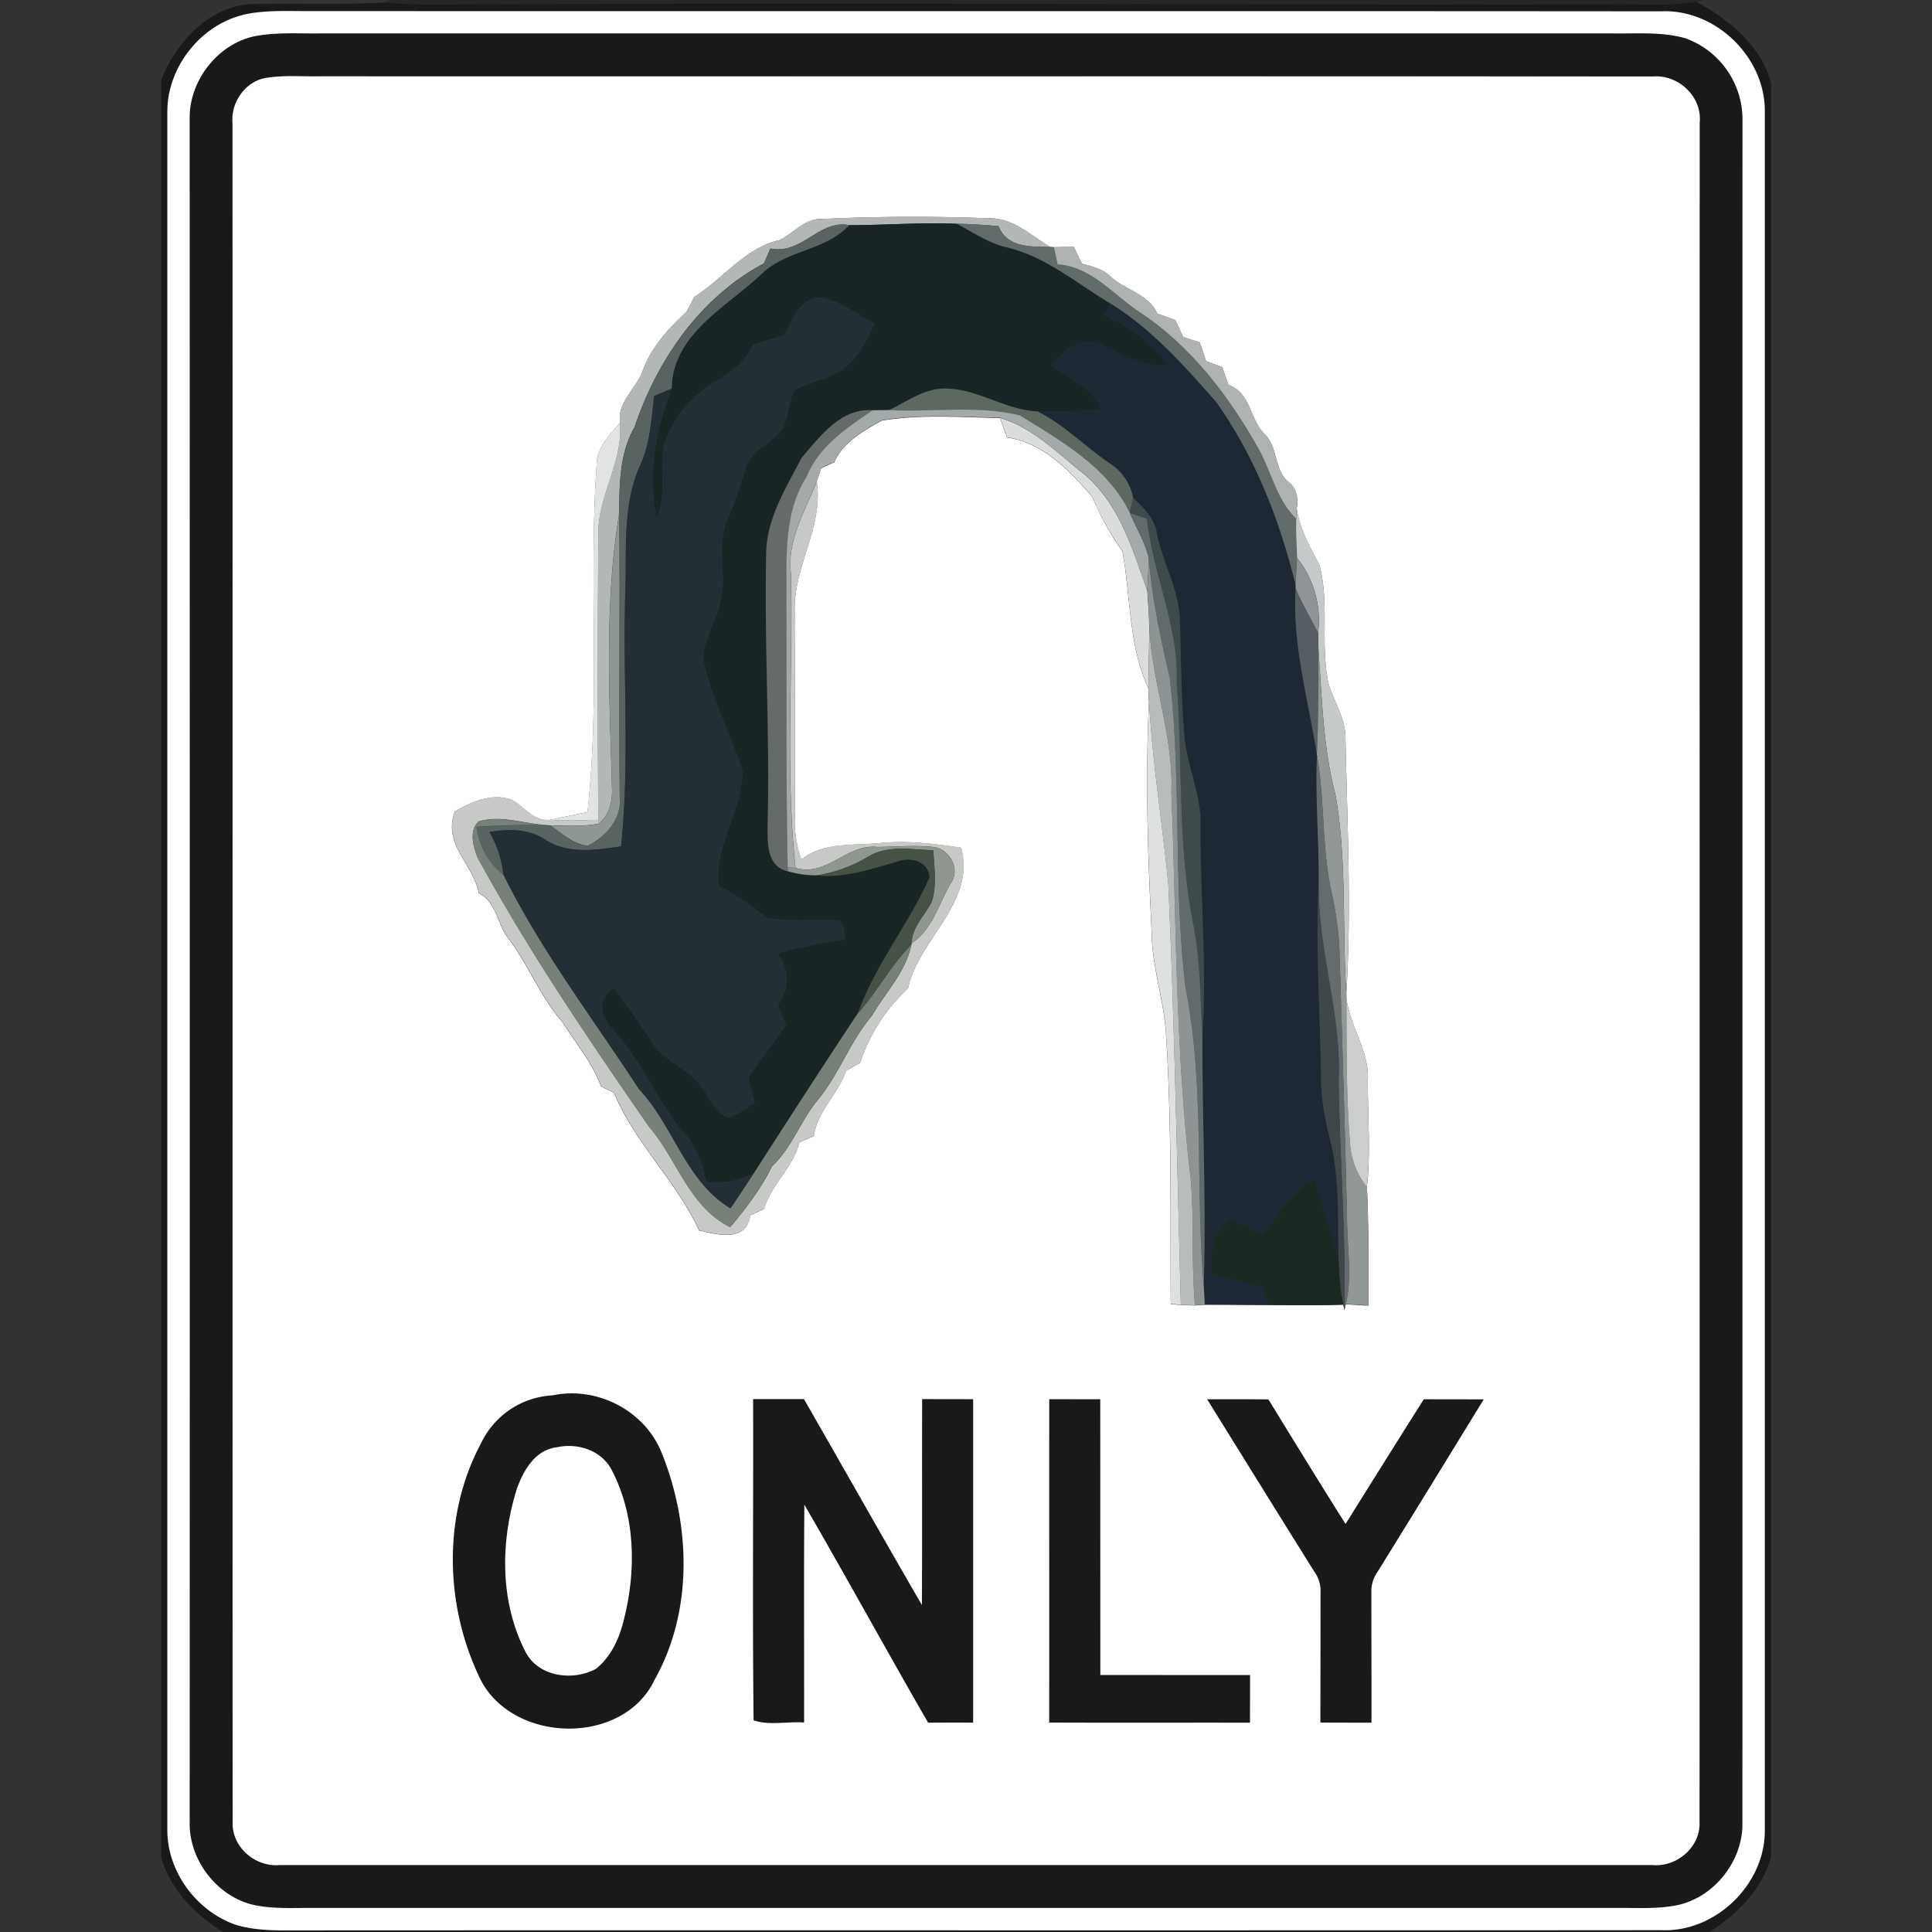 <svg xmlns="http://www.w3.org/2000/svg" width="24" height="24">
    <rect width="100%" height="100%" fill="#333333" stroke="none"/>
    <path fill="#080808" opacity=".3" d="M4.856 0H21.17l-.094.025c-.356.052-.717.022-1.075.028-4.579.006-9.158-.014-13.737 0C5.763.046 5.26.073 4.76.033L4.856 0z"/>
    <path fill="#1a1919" d="M2 .999C2.188.523 2.609.056 3.155.05 3.69.039 4.225.061 4.76.032c.5.04 1.003.013 1.504.02 4.579-.014 9.158.006 13.737 0 .358-.006.719.024 1.075-.028.407.223.801.541.925 1.008v22.034c-.111.404-.419.714-.765.933H2.769c-.347-.216-.652-.526-.767-.927V.999zM3.018.184a1.273 1.273 0 0 0-.939 1.185v21.368c.001.518.369 1.011.858 1.174.242.072.497.069.747.067 5.648-.003 11.297.003 16.946-.003.675.033 1.294-.563 1.293-1.235V1.364C21.917.696 21.301.107 20.63.139 14.999.134 9.368.139 3.737.136 3.496.134 3.254.13 3.018.182z"/>
    <path fill="#1a1919" d="M3.227.439c.238-.037.481-.022.721-.024h16.105c.296.003.598-.023.886.061.41.142.715.562.707.998-.002 7.071.001 14.141-.001 21.211-.013.472-.388.92-.86.991-.225.038-.454.023-.68.025H3.894c-.227-.002-.455.013-.679-.025-.489-.075-.873-.554-.859-1.045.002-7.052.001-14.105 0-21.157-.008-.49.38-.969.871-1.035zm.104.525c-.269.029-.464.297-.442.561.002 7.037-.002 14.074.002 21.111-.012.308.281.56.583.532h17.054c.303.028.597-.224.585-.533.003-7.036-.001-14.073.002-21.11.033-.324-.264-.601-.582-.575C15.005.946 9.477.95 3.949.948c-.206.003-.413-.014-.617.016z"/>
    <path fill="#1a1919" d="M6.859 17.334a1.211 1.211 0 0 1 1.359.711c.36.892.395 1.964-.086 2.819-.387.824-1.746.798-2.16.008-.447-.909-.482-2.043.004-2.946.153-.342.512-.572.882-.592zm.057.645c-.274.03-.425.304-.503.539-.199.651-.201 1.392.117 2.006.163.309.589.364.876.205.188-.153.291-.383.345-.613.156-.615.143-1.298-.159-1.868-.129-.235-.425-.327-.676-.269zM9.355 17.381h.633c.489.852.972 1.708 1.465 2.558.005-.853 0-1.705.003-2.558l.634.001V21.4a34.845 34.845 0 0 0-.56.001c-.518-.899-1.017-1.81-1.537-2.708-.007.902-.001 1.804-.003 2.706-.206-.017-.438.04-.628-.028-.015-1.329-.002-2.659-.006-3.989zM13.034 17.381l.634.001c0 1.142-.001 2.284.001 3.425l1.86.001c0 .197.001.395-.001.592-.832-.002-1.663.002-2.495-.002.002-1.339-.001-2.678.001-4.017zM14.994 17.381c.255 0 .509-.002.764.002.317.517.634 1.034.958 1.547.323-.517.646-1.034.972-1.549l.745.001c-.439.716-.879 1.432-1.321 2.146a.414.414 0 0 0-.075.259c0 .537.002 1.075.001 1.612-.212-.001-.424.001-.635-.002l.002-1.611a.415.415 0 0 0-.078-.264c-.446-.713-.888-1.427-1.332-2.142z"/>
    <path fill="#fffffe" d="M3.018.184c.236-.053.478-.048.719-.046C9.368.141 14.999.136 20.63.141c.672-.033 1.287.556 1.293 1.225v21.376c.001.672-.618 1.268-1.293 1.235-5.648.005-11.297 0-16.946.003-.25.002-.505.004-.747-.067-.489-.164-.857-.656-.858-1.174V1.371c.006-.54.413-1.057.939-1.185zm.209.255c-.491.065-.879.545-.871 1.035.001 7.052.002 14.105 0 21.157-.013.491.37.97.859 1.045.224.038.453.023.679.025h16.211c.226-.002.455.013.68-.025.472-.071.847-.519.86-.991.002-7.071-.001-14.141.001-21.211a1.073 1.073 0 0 0-.707-.998c-.288-.083-.591-.057-.886-.061H3.948c-.24.002-.482-.013-.721.024z"/>
    <path fill="#fffffe" d="M3.331.964c.204-.03.411-.013.617-.016C9.476.95 15.004.946 20.532.95c.318-.026.615.251.582.575-.002 7.037.001 14.074-.002 21.11.013.309-.282.562-.585.533H3.473c-.302.028-.595-.224-.583-.532-.003-7.037.001-14.074-.002-21.111-.022-.263.173-.532.442-.561zM10.2 2.72c-.214-.001-.343.184-.522.264-.427.099-.694.48-1.052.703l-.098.189c-.226.205-.442.443-.546.735-.081.224-.318.381-.279.644-.139.149-.293.313-.292.532-.099 1.431.047 2.874-.113 4.301l-.473.098c-.193.014-.308-.152-.454-.244-.247-.099-.505.013-.719.136-.159.41.226.651.296 1.017.204.105.225.343.335.52.268.339.418.755.704 1.084.164.263.373.502.478.797l.163.08c.256.623.774 1.096 1.056 1.71.24.055.585.147.637-.188l.17-.08c.091-.307.362-.515.44-.828l.179-.077c.044-.314.302-.522.4-.813l.174-.096a2.22 2.22 0 0 1 .596-.928c.136-.619.84-1.056.659-1.745-.328-.048-.66-.091-.992-.059-.335.036-.71-.017-.993.206a1.456 1.456 0 0 1-.082-.466c.008-.842-.002-1.684.006-2.526-.066-.596.358-1.106.267-1.702a5.34 5.34 0 0 0 .054-.166l.165-.076c.109-.248.363-.389.588-.516.484-.081.983-.043 1.472-.032.027.081.056.161.084.241.449.064.777.41 1.06.736.102.237.222.464.374.674.105.566.075 1.169.323 1.705.001.057.004.115.008.173-.047.952-.015 1.907.033 2.859.003.446.165.871.181 1.316.069 1.099.05 2.201.056 3.302l.125.012.177.005.12-.008c.264-.001.527.003.791.003.31.002.621.006.93-.004l.015.067.018-.072.281.017c-.001-.491.005-.982-.019-1.472.048-.44.009-.883.011-1.324.02-.36-.214-.662-.265-1.01a2.083 2.083 0 0 1-.002-.079c.064-1.049.011-2.103-.011-3.154.005-.247-.138-.455-.209-.682-.109-.486.015-.999-.115-1.482-.119-.224-.245-.447-.282-.702.022-.123.003-.244-.099-.325-.186-.151-.129-.429-.295-.592-.192-.183-.173-.521-.455-.616l-.075-.221-.202-.075-.078-.232-.207-.068a36.62 36.62 0 0 1-.097-.211l-.223-.078c-.114-.251-.407-.293-.592-.471-.095-.089-.225-.117-.346-.151a13.304 13.304 0 0 1-.1-.208 20.02 20.02 0 0 0-.247.004l-.045-.002c-.241-.143-.461-.363-.761-.357a24.161 24.161 0 0 0-2.085.009zM6.859 17.334a1.044 1.044 0 0 0-.882.592c-.486.903-.451 2.036-.004 2.946.414.791 1.773.816 2.16-.008.481-.855.446-1.927.086-2.819-.213-.527-.805-.828-1.359-.711zm2.496.047c.004 1.33-.009 2.661.006 3.989.19.068.422.012.628.028.002-.902-.004-1.804.003-2.706.521.898 1.019 1.809 1.537 2.708.187-.002.373-.002.56-.001v-4.018l-.634-.001c-.003.853.002 1.705-.003 2.558-.493-.85-.975-1.706-1.465-2.558h-.633zm3.679 0c-.002 1.339.001 2.678-.001 4.017.832.004 1.663 0 2.495.002l.001-.592-1.86-.001-.001-3.425-.634-.001zm1.96 0c.444.714.886 1.429 1.332 2.142a.41.41 0 0 1 .078.264l-.002 1.611c.212.002.423.001.635.002.001-.537-.001-1.075-.001-1.612a.412.412 0 0 1 .075-.259c.442-.714.882-1.43 1.321-2.146l-.745-.001c-.326.515-.649 1.032-.972 1.549-.324-.513-.641-1.03-.958-1.547-.255-.004-.509-.002-.764-.002z"/>
    <path fill="#fffffe" d="M6.916 17.979c.252-.058.547.034.676.269.302.57.315 1.253.159 1.868-.055.231-.157.461-.345.613-.286.158-.713.104-.876-.205-.318-.614-.316-1.355-.117-2.006.078-.235.229-.509.503-.539z"/>
    <path fill="#b3b7b6" d="M10.2 2.72a23.767 23.767 0 0 1 2.085-.009c.3-.006.52.214.761.357-.241-.005-.536.012-.641-.258a6.522 6.522 0 0 0-.522-.03c-.444-.019-.888.018-1.332.017-.379-.073-.585.369-.981.29l-.081.185c-.791.419-1.328 1.201-1.607 2.034-.194.334-.184.724-.194 1.096-.182 1.117-.117 2.26-.086 3.387.008.167-.031.341-.172.445l.002-.051c-.009-1.185-.009-2.369.001-3.554-.007-.477.309-.891.269-1.375-.038-.264.199-.42.279-.644.105-.292.32-.53.546-.735l.098-.189c.358-.223.625-.604 1.052-.703.179-.08.308-.265.522-.264z"/>
    <path fill="#596362" d="M9.571 3.087c.396.079.601-.363.981-.29-.293.325-.783.307-1.093.612-.43.408-1.104.744-1.112 1.417l-.221.094c-.034.284-.049.577-.166.843-.235.501-.172 1.07-.193 1.607-.032 1.047.058 2.102-.053 3.145-.313.045-.656.099-.938-.082-.208-.139-.459-.136-.697-.097.101.164.152.348.176.538a.89.89 0 0 1-.337-.601 9.16 9.16 0 0 1 .877-.019l.042.003c.144.097.283.231.463.251.228-.112.429-.338.398-.61-.022-1.164.01-2.329-.009-3.493.01-.372 0-.762.194-1.096.278-.834.816-1.615 1.607-2.034l.081-.185z"/>
    <path fill="#192524" d="M10.552 2.797c.444.001.887-.037 1.332-.017.2.106.391.239.614.293.488.111.875.448 1.295.699a.568.568 0 0 1-.081.139c.31.138.587.344.795.614-.313.054-.568-.127-.833-.252-.248-.108-.462.089-.616.259.215.172.524.267.612.555-.261.02-.522.033-.783.024-.404-.017-.747-.285-1.152-.284-.258-.002-.469.163-.693.268l-.198.002c-.4-.034-.661.327-.892.596-.196.376-.44.762-.437 1.202-.023 1.106.046 2.211.019 3.316 0 .226-.033.546.253.613.116.037.238.048.358.05.352.035.686-.084 1.019-.178.157-.058.379.015.38.206-.258.582-.678 1.085-.889 1.686-.437.659-.866 1.324-1.293 1.989a1.02 1.02 0 0 1-.587.104c-.052-.217-.123-.437-.275-.607-.331-.386-.515-.872-.856-1.252-.176-.169-.257-.398-.016-.551.167.222.322.453.476.684.157.245.474.322.626.573.101.118.156.311.319.355.119-.038.221-.115.325-.182l-.08-.314c.157-.218.312-.438.471-.656a25.677 25.677 0 0 1-.107-.243.517.517 0 0 0-.002-.646c.275-.083.56-.119.841-.175a.428.428 0 0 0-.06-.232c-.301-.021-.607.025-.903-.036-.207-.125-.383-.299-.608-.395-.054-.508.295-.936.299-1.428-.155-.456-.377-.894-.488-1.365-.011-.264.167-.488.213-.743.084-.335-.056-.695.088-1.018.093-.205.157-.42.224-.635.072-.231.332-.312.466-.497.064-.148.069-.315.133-.464.189-.119.43-.132.61-.272.194-.136.298-.356.393-.565-.227-.113-.437-.292-.695-.323-.245.02-.324.293-.428.473l-.385.113a.997.997 0 0 1-.399.417c-.334.183-.611.487-.715.857-.052.289.047.597-.086.874-.116-.536-.009-1.102.19-1.604.008-.673.682-1.009 1.112-1.417.309-.305.799-.287 1.093-.612z"/>
    <path fill="#616b6a" d="M11.883 2.779c.174.003.348.013.522.03.105.27.4.253.641.258l.045.002c.015.071.031.141.045.212.427.032.694.382 1.027.599.632.421 1.103 1.041 1.472 1.696.159.287.222.629.465.865-.005.163.003.326.011.488-.004.113-.014.226-.018.339-.196-.802-.506-1.598-.987-2.275-.395-.448-.801-.907-1.314-1.224-.421-.251-.807-.588-1.295-.699-.224-.053-.414-.186-.614-.293z"/>
    <path fill="#aeb3b1" d="M13.092 3.069l.247-.004.1.208c.122.034.252.062.346.151.185.178.478.219.592.471l.223.078.097.211.207.068.078.232.202.075.075.221c.282.095.263.433.455.616.165.163.108.441.295.592.102.081.122.202.099.325l-.007.13c-.244-.236-.306-.578-.465-.865-.368-.655-.839-1.276-1.472-1.696-.334-.218-.601-.568-1.027-.599l-.045-.212z"/>
    <path fill="#232e35" d="M9.742 4.168c.104-.181.183-.453.428-.473.258.032.468.21.695.323-.095.209-.199.429-.393.565-.18.139-.421.152-.61.272-.063.149-.069.315-.133.464-.134.185-.394.266-.466.497-.067.215-.132.429-.224.635-.145.323-.005.684-.088 1.018-.045.255-.224.478-.213.743.111.472.333.909.488 1.365-.005.493-.354.921-.299 1.428.225.096.402.271.608.395.296.061.603.015.903.036a.426.426 0 0 1 .06.232c-.281.056-.566.092-.841.175a.52.52 0 0 1 .002.646l.107.243c-.158.218-.313.438-.471.656l.08.314c-.105.066-.206.143-.325.182-.163-.044-.218-.236-.319-.355-.152-.251-.468-.328-.626-.573a14.133 14.133 0 0 0-.476-.684c-.241.152-.16.382.016.551.341.379.525.865.856 1.252.152.17.223.389.275.607.203.024.405-.011.587-.104-.095.146-.192.291-.288.435-.561-.337-.707-1.024-1.138-1.481-.572-.879-1.214-1.717-1.681-2.659a1.35 1.35 0 0 0-.176-.538c.237-.039.489-.043.697.097.282.182.625.127.938.082.111-1.043.021-2.097.053-3.145.021-.537-.042-1.106.193-1.607.117-.266.132-.558.166-.843l.221-.094c-.199.502-.306 1.068-.19 1.604.133-.277.034-.585.086-.874.105-.37.381-.674.715-.857a.997.997 0 0 0 .399-.417l.385-.113z"/>
    <path fill="#1e2734" d="M13.793 3.771c.513.317.918.775 1.314 1.224.481.677.791 1.473.987 2.275l.001.043c-.041.697.156 1.376.265 2.059-.021.521.024 1.04.023 1.561-.046.829.021 1.659.027 2.489.002.248.053.492.113.732.121.488.093.994.105 1.492-.095-.331-.205-.658-.296-.991-.275.165-.447.44-.651.678-.127-.065-.255-.13-.381-.196-.232.157-.272.429-.246.689.214.053.428.107.643.159l.061.224c-.263 0-.527-.004-.791-.003l-.013-.238c.033-1.037-.02-2.073-.017-3.109.058-.865-.027-1.731-.024-2.596.016-.395-.176-.755-.202-1.145-.036-.461-.041-.923-.052-1.384-.001-.393-.216-.736-.288-1.114-.031-.183-.166-.316-.295-.436a.65.65 0 0 0-.297-.432c-.302-.207-.561-.476-.891-.641.261.009.523-.004.783-.024-.088-.288-.397-.384-.612-.555.154-.169.367-.367.616-.259.265.125.52.306.833.252a2.057 2.057 0 0 0-.795-.614.568.568 0 0 0 .081-.139z"/>
    <path fill="#5c6860" d="M11.043 5.095c.224-.105.434-.269.693-.268.405-.002.748.266 1.152.284.33.164.589.434.891.641a.652.652 0 0 1 .297.432l-.041.187c-.273-.565-.85-.89-1.362-1.208-.531-.132-1.088-.038-1.629-.067z"/>
    <path fill="#656b69" d="M9.954 5.693c.231-.269.492-.63.892-.596-.324.222-.672.448-.824.828-.295.462-.244 1.027-.252 1.549.008 1.102-.006 2.203.017 3.305l.003.046c-.285-.067-.253-.387-.253-.613.027-1.106-.042-2.211-.019-3.316-.003-.44.241-.826.437-1.202z"/>
    <path fill="#a4aaa9" d="M10.845 5.096l.198-.002c.542.029 1.099-.064 1.629.067.512.318 1.089.643 1.362 1.208.077.187.189.362.236.561-.001.135-.012.27-.018.405-.185-.514-.345-1.073-.778-1.442-.331-.258-.638-.579-1.049-.704-.489-.011-.988-.048-1.472.032-.225.127-.478.268-.588.516l-.165.076a4.594 4.594 0 0 1-.054.166c-.143.364-.365.716-.323 1.126.032 1.224-.073 2.457.058 3.675l-.096-.004c-.023-1.102-.009-2.203-.017-3.305.008-.523-.043-1.087.252-1.549.153-.38.501-.606.824-.828z"/>
    <path fill="#dadddb" d="M12.425 5.192c.412.124.719.445 1.049.704.433.369.593.927.778 1.442.007.111.015.222.021.334.009.292-.008.584-.007.876-.248-.536-.218-1.138-.323-1.705a3.438 3.438 0 0 1-.374-.674c-.283-.326-.611-.672-1.06-.736l-.084-.241z"/>
    <path fill="#e2e4e3" d="M7.41 5.787c-.001-.219.153-.382.292-.532.041.484-.276.897-.269 1.375-.01 1.185-.01 2.369-.001 3.554-.203.007-.406.015-.608.002l.473-.098c.161-1.427.014-2.87.113-4.301z"/>
    <path fill="#c6c9c6" d="M9.824 7.108c-.042-.41.179-.762.323-1.126.091.596-.333 1.106-.267 1.702-.008.842.002 1.684-.006 2.526-.004.159.034.315.082.466.283-.223.657-.171.993-.206.332-.032.664.011.992.059.181.689-.523 1.126-.659 1.745a2.21 2.21 0 0 0-.596.928l-.174.096c-.098.291-.356.499-.4.813l-.179.077c-.078.313-.349.521-.44.828a8.843 8.843 0 0 0-.17.08c-.052.335-.397.243-.637.188-.282-.614-.8-1.087-1.056-1.71l-.163-.08c-.105-.295-.314-.535-.478-.797-.285-.328-.435-.745-.704-1.084-.111-.177-.131-.415-.335-.52-.071-.366-.456-.607-.296-1.017.214-.123.472-.235.719-.136.146.093.262.258.454.244.203.013.406.006.608-.002l-.002.051c-.196.035-.396.024-.594.02l-.042-.003c-.282-.016-.572-.129-.851-.046-.122.115-.067.309-.014.446.634 1.163 1.378 2.258 2.131 3.346.353.408.495.992 1.008 1.248.198-.234.384-.481.52-.757.244-.226.349-.552.555-.807.274-.324.409-.737.685-1.061.168-.291.423-.546.49-.884l.004-.018c.262-.172.337-.494.489-.75.123-.177-.026-.432-.231-.447-.229-.023-.459-.001-.688.001-.375-.041-.622.375-1.012.261-.131-1.218-.027-2.451-.058-3.675z"/>
    <path fill="#3f4a4b" d="M14.075 6.183c.129.121.265.253.295.436.072.378.287.722.288 1.114.011.462.015.924.052 1.384.026.389.218.75.202 1.145-.003.865.082 1.731.024 2.596-.025-.443-.022-.89-.103-1.327-.21-1.006-.139-2.039-.215-3.058.023-.699-.297-1.341-.371-2.028l-.212-.074.041-.187z"/>
    <path fill="#c5c9ca" d="M16.108 6.312c.037.255.163.478.282.702.13.483.005.995.115 1.482.071.227.214.435.209.682.022 1.051.074 2.105.011 3.154-.053-.818.008-1.646-.134-2.456-.154-.582-.167-1.187-.211-1.784-.003-.076-.004-.153-.006-.229a1.242 1.242 0 0 0-.261-.932c-.008-.163-.016-.326-.011-.488l.007-.13z"/>
    <path fill="#626b6c" d="M14.035 6.371l.212.074c.074.687.394 1.328.371 2.028.076 1.019.005 2.053.215 3.058.081.437.077.884.103 1.327-.003 1.036.05 2.073.017 3.109-.106-1.228.014-2.476-.225-3.694-.155-1.279-.049-2.578-.198-3.858-.113-.49-.22-.981-.259-1.484-.047-.199-.159-.374-.236-.561z"/>
    <path fill="#8f9696" d="M7.603 9.79c-.031-1.127-.096-2.27.086-3.387.019 1.164-.013 2.329.009 3.493.031.272-.17.498-.398.61-.18-.021-.319-.154-.463-.251.197.004.398.015.594-.02.141-.104.18-.278.172-.445z"/>
    <path fill="#8e9493" d="M14.271 6.932c.039.503.146.994.259 1.484.149 1.28.043 2.579.198 3.858.239 1.218.119 2.466.225 3.694l.013.238-.12.008c-.05-.527-.009-1.056-.056-1.583-.191-1.589-.177-3.192-.239-4.789.029-.739-.272-1.435-.277-2.172a18.133 18.133 0 0 0-.021-.334c.006-.135.017-.27.018-.405z"/>
    <path fill="#8f9496" d="M16.112 6.93c.208.267.305.593.261.932-.092-.184-.199-.359-.278-.549l-.001-.043c.004-.113.014-.226.018-.339z"/>
    <path fill="#565d63" d="M16.095 7.313c.079.189.186.365.278.549l.006.229c-.001.427.003.854-.02 1.281-.109-.683-.306-1.362-.265-2.059z"/>
    <path fill="#b8bdbb" d="M14.274 7.671c.005.737.306 1.433.277 2.172.063 1.597.049 3.2.239 4.789.047.526.006 1.056.056 1.583l-.177-.005c-.048-1.737-.078-3.475-.155-5.211-.072-.761-.199-1.515-.239-2.279a2.003 2.003 0 0 1-.008-.173c-.001-.292.017-.584.007-.876z"/>
    <path fill="#929896" d="M16.379 8.091c.044.597.057 1.202.211 1.784.142.811.081 1.638.134 2.456l.002.079c.002.604-.003 1.211.046 1.813a.99.99 0 0 0 .208.521c.024.49.018.981.019 1.472l-.281-.017c.081-.342.017-.695.015-1.042-.025-1.141-.062-2.282-.097-3.423a4.452 4.452 0 0 0-.102-.679c-.116-.555-.077-1.127-.176-1.685.023-.427.019-.854.02-1.281z"/>
    <path fill="#dee1df" d="M14.275 8.719c.04.764.167 1.518.239 2.279.077 1.736.107 3.474.155 5.211a55.003 55.003 0 0 1-.125-.012c-.006-1.101.014-2.203-.056-3.302-.016-.445-.177-.87-.181-1.316-.047-.952-.08-1.908-.033-2.859z"/>
    <path fill="#656c6e" d="M16.359 9.372c.099.557.06 1.129.176 1.685.046.224.092.449.102.679.036 1.141.072 2.282.097 3.423.002.346.066.699-.015 1.042l-.018.072c.018-.951-.059-1.9-.073-2.851.039-.842-.271-1.646-.246-2.489.001-.521-.044-1.04-.023-1.561z"/>
    <path fill="#778079" d="M5.945 10.206c.279-.083.569.031.851.046a9.16 9.16 0 0 0-.877.019.895.895 0 0 0 .337.601c.467.942 1.108 1.78 1.681 2.659.431.457.577 1.144 1.138 1.481.097-.144.194-.289.288-.435.427-.665.856-1.33 1.293-1.989.242-.268.406-.596.663-.852-.067.337-.322.593-.49.884-.276.324-.411.737-.685 1.061-.206.256-.311.581-.555.807a3.768 3.768 0 0 1-.52.757c-.514-.256-.656-.84-1.008-1.248-.753-1.088-1.497-2.183-2.131-3.346-.053-.136-.108-.331.014-.446z"/>
    <path fill="#909690" d="M9.882 10.783c.391.114.637-.302 1.012-.261.229-.002.459-.023.688-.001.205.016.354.271.231.447-.153.256-.227.578-.489.75.006-.204.162-.342.248-.512.071-.207.031-.43.022-.644-.266-.008-.557-.068-.8.074a1.753 1.753 0 0 1-.648.237 1.234 1.234 0 0 1-.358-.05l-.003-.046.096.004z"/>
    <path fill="#475247" d="M10.795 10.637c.243-.142.534-.082.8-.074.009.214.049.437-.022.644-.087.17-.243.307-.248.512l-.004.018c-.257.255-.421.584-.663.852.211-.601.631-1.105.889-1.686-.001-.191-.223-.264-.38-.206-.333.094-.667.213-1.019.178.232-.028.447-.123.648-.237z"/>
    <path fill="#3f474b" d="M16.383 10.932c-.025.843.285 1.647.246 2.489.014.951.091 1.899.073 2.851l-.015-.067c-.043-.184-.051-.373-.059-.561-.012-.498.016-1.004-.105-1.492a3.083 3.083 0 0 1-.113-.732c-.007-.829-.073-1.659-.027-2.489z"/>
    <path fill="#cbcecc" d="M16.726 12.41c.052.348.285.65.265 1.01-.001.442.037.884-.011 1.324a.973.973 0 0 1-.208-.521c-.049-.603-.045-1.209-.046-1.813z"/>
    <path fill="#192820" d="M15.681 15.332c.203-.238.375-.514.651-.678.092.332.202.659.296.991.008.188.016.377.059.561-.309.01-.62.006-.93.004a18.62 18.62 0 0 1-.061-.224l-.643-.159c-.026-.261.014-.532.246-.689.126.066.254.131.381.196z"/>
</svg>
